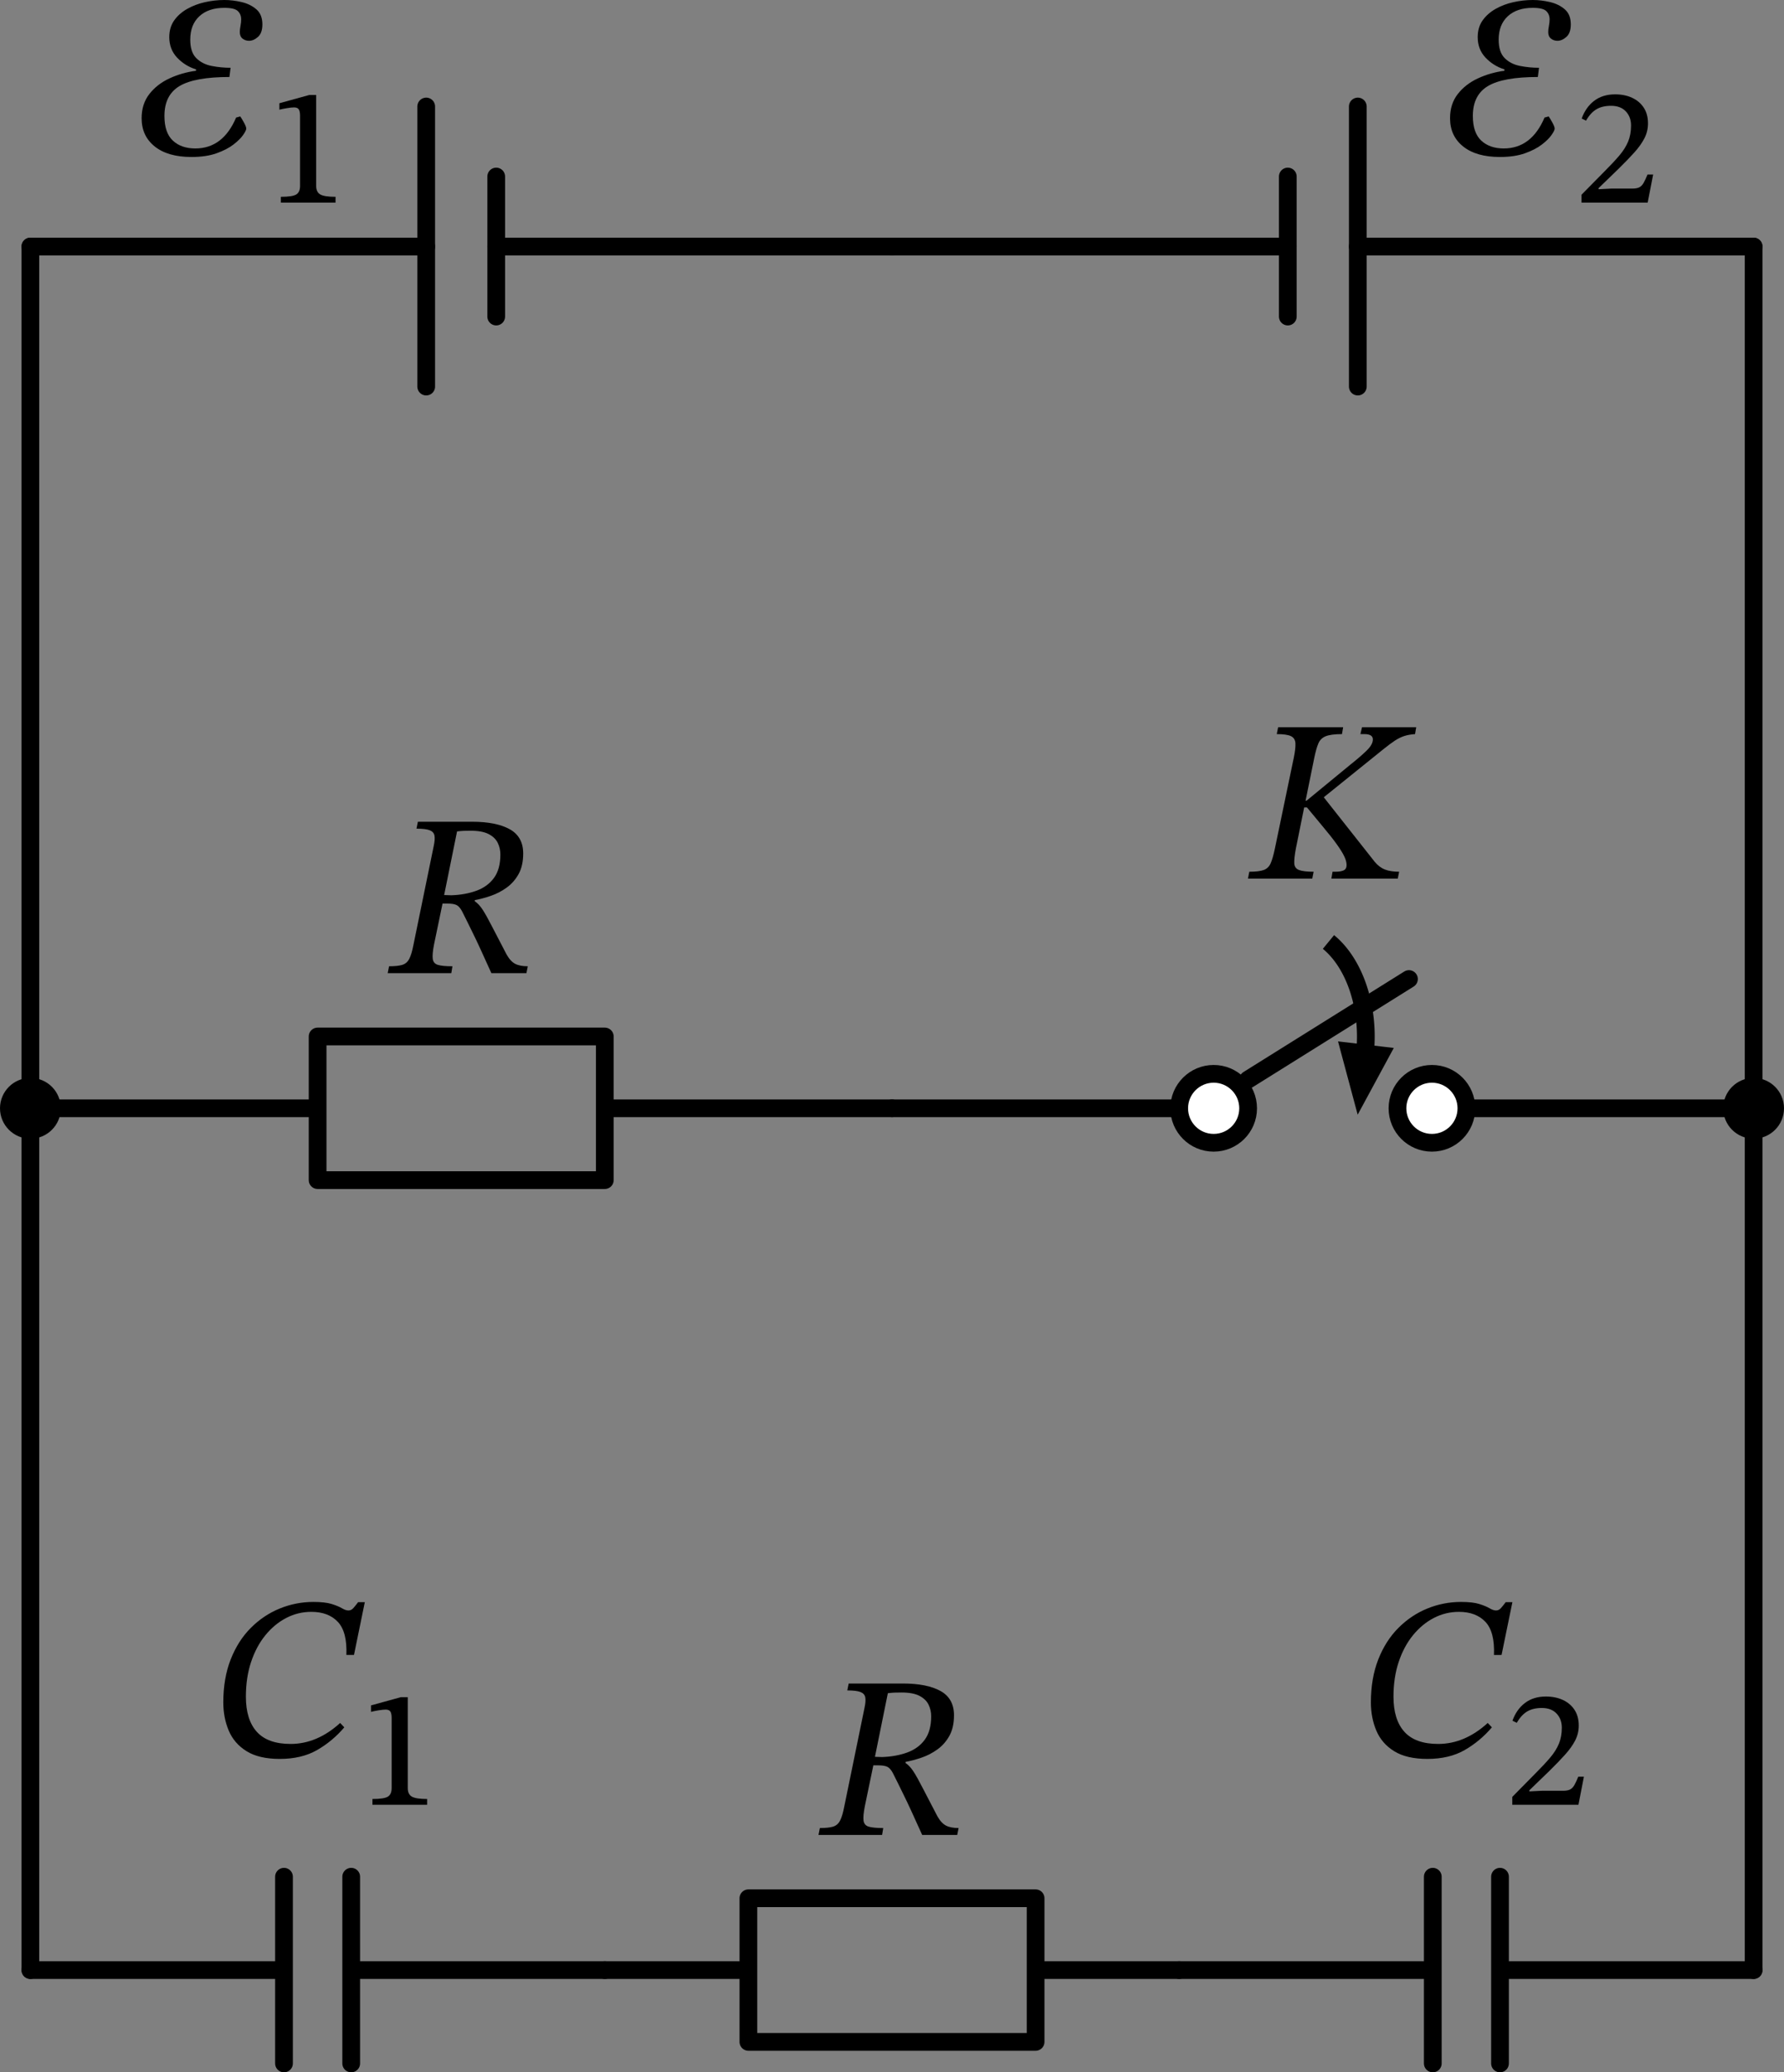 <?xml version="1.0" encoding="UTF-8" standalone="no"?>
<svg
   xml:lang="en"
   height="233.737pt"
   width="201.26pt"
   viewBox="-103.623 -38.977 201.26 233.737"
   version="1.1"
   id="svg40"
   sodipodi:docname="575t.svg"
   inkscape:version="1.3.2 (091e20e, 2023-11-25)"
   xmlns:inkscape="http://www.inkscape.org/namespaces/inkscape"
   xmlns:sodipodi="http://sodipodi.sourceforge.net/DTD/sodipodi-0.dtd"
   xmlns="http://www.w3.org/2000/svg"
   xmlns:svg="http://www.w3.org/2000/svg">
  <rect x="-103.623" y="-38.977" width="201.26" height="233.737" fill="#808080" stroke="none"/>
  <defs
     id="defs40" />
  <sodipodi:namedview
     id="namedview40"
     pagecolor="#ffffff"
     bordercolor="#000000"
     borderopacity="0.25"
     inkscape:showpageshadow="2"
     inkscape:pageopacity="0.0"
     inkscape:pagecheckerboard="0"
     inkscape:deskcolor="#d1d1d1"
     inkscape:document-units="pt"
     inkscape:zoom="0.7128421"
     inkscape:cx="133.26935"
     inkscape:cy="150.10337"
     inkscape:current-layer="svg40" />
  <path
     d="m 46.247,67.27 a 8.1,12.15 0 0 1 4.16,12.08"
     style="fill:none;stroke:#000000;stroke-width:2"
     id="path1" />
  <path
     d="m 49.7,85.407 -1.701,-6.342 4.827,0.567 z"
     style="fill:#000000;stroke:#000000;stroke-linecap:butt;stroke-linejoin:miter"
     id="path2" />
  <path
     d="m -2.993,-11.17 h 44.651 m 7.897,0 h 44.651"
     style="fill:none;stroke:#000000;stroke-width:2;stroke-linecap:round;stroke-linejoin:round"
     id="path3" />
  <path
     d="m 49.556,4.625 v -31.59"
     style="fill:none;stroke:#000000;stroke-width:2;stroke-linecap:round;stroke-linejoin:round"
     id="path4" />
  <path
     d="m 41.659,-3.272 v -15.795"
     style="fill:none;stroke:#000000;stroke-width:2;stroke-linecap:round;stroke-linejoin:round"
     id="path5" />
  <path
     d="m -2.993,-11.17 h -44.651 m -7.897,0 H -100.193"
     style="fill:none;stroke:#000000;stroke-width:2;stroke-linecap:round;stroke-linejoin:round"
     id="path6" />
  <path
     d="m -55.541,-26.965 v 31.59"
     style="fill:none;stroke:#000000;stroke-width:2;stroke-linecap:round;stroke-linejoin:round"
     id="path7" />
  <path
     d="m -47.644,-19.067 v 15.795"
     style="fill:none;stroke:#000000;stroke-width:2;stroke-linecap:round;stroke-linejoin:round"
     id="path8" />
  <path
     d="m -100.193,-11.17 v 48.6 48.6"
     style="fill:none;stroke:#000000;stroke-width:2;stroke-linecap:round;stroke-linejoin:round"
     id="path9" />
  <path
     d="m -100.193,86.03 h 32.4 v -8.1 h 32.4 v 16.2 h -32.4 v -8.1 m 32.4,0 h 32.4"
     style="fill:none;stroke:#000000;stroke-width:2;stroke-linecap:round;stroke-linejoin:round"
     id="path10" />
  <path
     d="m -2.993,86.03 h 32.4 m 7.776,-3.24 18.144,-11.34 m 6.48,14.58 h 32.4"
     style="fill:none;stroke:#000000;stroke-width:2;stroke-linecap:round;stroke-linejoin:round"
     id="path11" />
  <path
     d="m 94.207,86.03 v -48.6 -48.6"
     style="fill:none;stroke:#000000;stroke-width:2;stroke-linecap:round;stroke-linejoin:round"
     id="path12" />
  <path
     d="m 94.207,86.03 v 48.6 48.6"
     style="fill:none;stroke:#000000;stroke-width:2;stroke-linecap:round;stroke-linejoin:round"
     id="path13" />
  <path
     d="m 94.207,183.23 h -28.609 m 0,10.53 v -21.06 m -7.582,21.06 v -21.06 m 0,10.53 h -28.609"
     style="fill:none;stroke:#000000;stroke-width:2;stroke-linecap:round;stroke-linejoin:round"
     id="path14" />
  <path
     d="m 29.407,183.23 h -16.2 v 8.1 h -32.4 v -16.2 h 32.4 v 8.1 m -32.4,0 h -16.2"
     style="fill:none;stroke:#000000;stroke-width:2;stroke-linecap:round;stroke-linejoin:round"
     id="path15" />
  <path
     d="m -35.393,183.23 h -28.609 m 0,10.53 v -21.06 m -7.582,21.06 v -21.06 m 0,10.53 H -100.193"
     style="fill:none;stroke:#000000;stroke-width:2;stroke-linecap:round;stroke-linejoin:round"
     id="path16" />
  <path
     d="m -100.193,183.23 v -48.6 -48.6"
     style="fill:none;stroke:#000000;stroke-width:2;stroke-linecap:round;stroke-linejoin:round"
     id="path17" />
  <g
     id="g21"
     transform="translate(-2.993,-11.17)">
    <g
       id="g20">
      <g
         id="g19">
        <path
           d="m 68.571,-10.101 v 0 q -2.652,0 -4.134,-1.183 -1.482,-1.183 -1.482,-3.185 0,-1.612 0.871,-2.73 0.871,-1.118 2.275,-1.768 1.404,-0.65 2.99,-0.858 v -0.156 q -1.248,-0.39 -2.132,-1.326 -0.884,-0.936 -0.884,-2.314 0,-1.092 0.546,-1.872 0.546,-0.78 1.456,-1.3 0.91,-0.52 2.015,-0.767 1.105,-0.247 2.197,-0.247 0.962,0 1.95,0.234 0.988,0.234 1.664,0.819 0.676,0.585 0.676,1.703 0,0.962 -0.494,1.404 -0.494,0.442 -1.014,0.442 -0.416,0 -0.728,-0.247 -0.312,-0.247 -0.312,-0.741 0,-0.286 0.078,-0.689 0.078,-0.403 0.078,-0.741 0,-0.572 -0.377,-0.936 -0.377,-0.364 -1.521,-0.364 -1.794,0 -2.821,0.949 -1.027,0.949 -1.027,2.639 0,1.404 0.676,2.08 0.676,0.676 1.729,0.884 1.053,0.208 2.145,0.208 l -0.13,1.04 q -3.9,0 -5.616,1.014 -1.716,1.014 -1.716,3.38 0,1.898 0.949,2.782 0.949,0.884 2.535,0.884 3.12,0 4.602,-3.484 l 0.468,-0.13 q 0.182,0.26 0.429,0.715 0.247,0.455 0.247,0.663 0,0.208 -0.351,0.715 -0.351,0.507 -1.092,1.079 -0.741,0.572 -1.911,0.988 -1.17,0.416 -2.834,0.416 z"
           fill="#000000"
           id="path18" />
        <path
           d="m 85.868,-8.12 v 0 l -0.618,3.167 h -7.462 v -0.892 l 2.584,-2.621 q 1.019,-1.019 1.684,-1.801 0.664,-0.783 0.991,-1.575 0.328,-0.791 0.328,-1.811 0,-0.964 -0.591,-1.592 -0.592,-0.628 -1.666,-0.628 -0.983,0 -1.647,0.391 -0.664,0.392 -1.174,1.283 l -0.491,-0.236 q 0.455,-1.274 1.41,-2.002 0.956,-0.728 2.357,-0.728 1.092,0 1.929,0.391 0.838,0.391 1.311,1.119 0.473,0.728 0.473,1.766 0,0.892 -0.4,1.674 -0.401,0.783 -1.138,1.602 -0.737,0.819 -1.756,1.82 l -2.275,2.202 v 0.127 l 1.419,-0.072 h 2.366 q 0.528,0 0.81,-0.146 0.282,-0.146 0.483,-0.501 0.2,-0.354 0.436,-0.937 z"
           fill="#000000"
           id="path19" />
      </g>
    </g>
  </g>
  <g
     id="g24"
     transform="translate(-2.993,-11.17)">
    <g
       id="g23">
      <g
         id="g22">
        <path
           d="m -79.037,-10.101 v 0 q -2.652,0 -4.134,-1.183 -1.482,-1.183 -1.482,-3.185 0,-1.612 0.871,-2.73 0.871,-1.118 2.275,-1.768 1.404,-0.65 2.99,-0.858 v -0.156 q -1.248,-0.39 -2.132,-1.326 -0.884,-0.936 -0.884,-2.314 0,-1.092 0.546,-1.872 0.546,-0.78 1.456,-1.3 0.91,-0.52 2.015,-0.767 1.105,-0.247 2.197,-0.247 0.962,0 1.95,0.234 0.988,0.234 1.664,0.819 0.676,0.585 0.676,1.703 0,0.962 -0.494,1.404 -0.494,0.442 -1.014,0.442 -0.416,0 -0.728,-0.247 -0.312,-0.247 -0.312,-0.741 0,-0.286 0.078,-0.689 0.078,-0.403 0.078,-0.741 0,-0.572 -0.377,-0.936 -0.377,-0.364 -1.521,-0.364 -1.794,0 -2.821,0.949 -1.027,0.949 -1.027,2.639 0,1.404 0.676,2.08 0.676,0.676 1.729,0.884 1.053,0.208 2.145,0.208 l -0.13,1.04 q -3.9,0 -5.616,1.014 -1.716,1.014 -1.716,3.38 0,1.898 0.949,2.782 0.949,0.884 2.535,0.884 3.12,0 4.602,-3.484 l 0.468,-0.13 q 0.182,0.26 0.429,0.715 0.247,0.455 0.247,0.663 0,0.208 -0.351,0.715 -0.351,0.507 -1.092,1.079 -0.741,0.572 -1.911,0.988 -1.17,0.416 -2.834,0.416 z"
           fill="#000000"
           id="path21" />
        <path
           d="m -62.776,-4.953 v 0 h -6.17 v -0.655 q 1.31,0 1.738,-0.264 0.428,-0.264 0.428,-0.956 v -7.935 q 0,-0.491 -0.146,-0.71 -0.146,-0.218 -0.528,-0.218 -0.291,0 -0.792,0.082 -0.5,0.082 -0.864,0.173 v -0.728 l 3.367,-0.928 h 0.783 v 10.264 q 0,0.692 0.464,0.956 0.464,0.264 1.72,0.264 z"
           fill="#000000"
           id="path22" />
      </g>
    </g>
  </g>
  <circle
     cx="-100.193"
     cy="86.03"
     r="2.43"
     style="fill:#000000;stroke:#000000;stroke-width:2"
     id="circle24" />
  <g
     id="g27"
     transform="translate(-2.993,-11.17)">
    <g
       id="g26">
      <g
         id="g25">
        <path
           d="m -41.606,68.466 v 0 q 0,1.378 -0.52,2.314 -0.52,0.936 -1.352,1.534 -0.832,0.598 -1.781,0.923 -0.949,0.325 -1.807,0.481 v 0.13 q 0.468,0.312 0.884,0.949 0.416,0.637 1.027,1.833 0.611,1.196 1.677,3.224 0.442,0.78 0.975,1.053 0.533,0.273 1.417,0.273 l -0.156,0.78 h -3.952 q -0.728,-1.612 -1.222,-2.691 -0.494,-1.079 -0.858,-1.807 -0.364,-0.728 -0.637,-1.3 -0.273,-0.572 -0.585,-1.17 -0.286,-0.546 -0.624,-0.715 -0.338,-0.169 -1.04,-0.169 h -0.546 l -0.962,4.628 q -0.208,1.066 -0.143,1.599 0.065,0.533 0.585,0.689 0.52,0.156 1.638,0.156 l -0.13,0.78 h -7.176 l 0.156,-0.78 q 0.962,0 1.482,-0.156 0.52,-0.156 0.793,-0.676 0.273,-0.52 0.481,-1.612 l 2.288,-11.154 q 0.156,-0.728 0.078,-1.144 -0.078,-0.416 -0.533,-0.598 -0.455,-0.182 -1.495,-0.182 l 0.156,-0.78 h 6.11 q 2.73,0 4.251,0.845 1.521,0.845 1.521,2.743 z m -7.462,-2.496 v 0 l -1.456,7.176 0.806,0.026 q 1.56,-0.052 2.821,-0.507 1.261,-0.455 1.989,-1.443 0.728,-0.988 0.728,-2.652 0,-0.702 -0.299,-1.313 -0.299,-0.611 -1.027,-0.988 -0.728,-0.377 -2.028,-0.377 -0.494,0 -0.793,0.013 -0.299,0.013 -0.741,0.065 z"
           fill="#000000"
           id="path24" />
      </g>
    </g>
  </g>
  <circle
     cx="33.295"
     cy="86.03"
     r="3.888"
     style="fill:#ffffff;stroke:#000000;stroke-width:2"
     id="circle27" />
  <circle
     cx="57.919"
     cy="86.03"
     r="3.888"
     style="fill:#ffffff;stroke:#000000;stroke-width:2"
     id="circle28" />
  <circle
     cx="94.207"
     cy="86.03"
     r="2.43"
     style="fill:#000000;stroke:#000000;stroke-width:2"
     id="circle29" />
  <g
     id="g31"
     transform="translate(-2.993,-11.17)">
    <g
       id="g30">
      <g
         id="g29">
        <path
           d="m 43.198,67.89 v 0 L 45.33,57.646 q 0.208,-1.014 0.182,-1.599 -0.026,-0.585 -0.494,-0.819 -0.468,-0.234 -1.612,-0.234 l 0.156,-0.78 h 7.332 l -0.13,0.78 q -1.222,0 -1.82,0.234 -0.598,0.234 -0.845,0.819 -0.247,0.585 -0.455,1.599 l -0.988,4.862 h 0.104 l 4.966,-4.082 q 1.144,-0.91 1.833,-1.586 0.689,-0.676 0.689,-1.248 0,-0.598 -0.962,-0.598 h -0.442 l 0.182,-0.78 h 6.11 l -0.13,0.78 q -0.728,0.052 -1.235,0.221 -0.507,0.169 -1.027,0.507 -0.52,0.338 -1.326,0.988 l -6.708,5.408 5.746,7.28 q 0.52,0.624 1.157,0.871 0.637,0.247 1.599,0.247 l -0.156,0.78 h -7.488 l 0.13,-0.78 h 0.338 q 0.598,0 0.923,-0.156 0.325,-0.156 0.325,-0.598 0,-0.416 -0.247,-0.949 Q 50.79,68.28 50.179,67.422 49.568,66.564 48.45,65.238 L 46.812,63.262 H 46.5 l -0.936,4.628 q -0.208,1.118 -0.182,1.677 0.026,0.559 0.533,0.754 0.507,0.195 1.651,0.195 l -0.156,0.78 h -7.254 l 0.156,-0.78 q 1.092,0 1.625,-0.195 0.533,-0.195 0.78,-0.754 0.247,-0.559 0.481,-1.677 z"
           fill="#000000"
           id="path29" />
      </g>
    </g>
  </g>
  <g
     id="g34"
     transform="translate(-2.993,-11.17)">
    <g
       id="g33">
      <g
         id="g32">
        <path
           d="m 67.208,166.528 v 0 l 0.468,0.494 q -1.326,1.56 -3.068,2.561 -1.742,1.001 -4.212,1.001 -2.34,0 -3.744,-0.871 -1.404,-0.871 -2.015,-2.327 -0.611,-1.456 -0.611,-3.172 0,-2.73 0.832,-4.849 0.832,-2.119 2.275,-3.562 1.443,-1.443 3.263,-2.184 1.82,-0.741 3.796,-0.741 1.326,0 2.067,0.234 0.741,0.234 1.157,0.481 0.416,0.247 0.728,0.247 0.312,0 0.546,-0.26 0.234,-0.26 0.546,-0.676 h 0.754 l -1.222,5.954 H 67.91 q 0.104,-2.6 -0.962,-3.731 -1.066,-1.131 -2.99,-1.131 -1.508,0 -2.834,0.689 -1.326,0.689 -2.353,1.95 -1.027,1.261 -1.612,3.016 -0.585,1.755 -0.585,3.913 0,2.6 1.235,3.965 1.235,1.365 3.809,1.365 2.99,0 5.59,-2.366 z"
           fill="#000000"
           id="path31" />
        <path
           d="m 78.057,172.591 v 0 l -0.618,3.167 h -7.462 v -0.892 l 2.584,-2.621 q 1.019,-1.019 1.683,-1.801 0.665,-0.783 0.992,-1.575 0.328,-0.791 0.328,-1.811 0,-0.964 -0.592,-1.592 -0.591,-0.628 -1.665,-0.628 -0.983,0 -1.647,0.391 -0.664,0.392 -1.174,1.283 l -0.491,-0.236 q 0.455,-1.274 1.41,-2.002 0.956,-0.728 2.357,-0.728 1.092,0 1.929,0.391 0.838,0.391 1.311,1.119 0.473,0.728 0.473,1.766 0,0.892 -0.4,1.674 -0.401,0.783 -1.138,1.602 -0.737,0.819 -1.756,1.82 l -2.275,2.202 v 0.127 l 1.419,-0.072 h 2.366 q 0.528,0 0.81,-0.146 0.282,-0.146 0.483,-0.501 0.2,-0.354 0.436,-0.937 z"
           fill="#000000"
           id="path32" />
      </g>
    </g>
  </g>
  <g
     id="g37"
     transform="translate(-2.993,-11.17)">
    <g
       id="g36">
      <g
         id="g35">
        <path
           d="m 6.994,165.666 v 0 q 0,1.378 -0.52,2.314 -0.52,0.936 -1.352,1.534 -0.832,0.598 -1.781,0.923 -0.949,0.325 -1.807,0.481 v 0.13 q 0.468,0.312 0.884,0.949 0.416,0.637 1.027,1.833 0.611,1.196 1.677,3.224 0.442,0.78 0.975,1.053 0.533,0.273 1.417,0.273 l -0.156,0.78 H 3.406 q -0.728,-1.612 -1.222,-2.691 -0.494,-1.079 -0.858,-1.807 -0.364,-0.728 -0.637,-1.3 -0.273,-0.572 -0.585,-1.17 -0.286,-0.546 -0.624,-0.715 -0.338,-0.169 -1.04,-0.169 h -0.546 l -0.962,4.628 q -0.208,1.066 -0.143,1.599 0.065,0.533 0.585,0.689 0.52,0.156 1.638,0.156 l -0.13,0.78 h -7.176 l 0.156,-0.78 q 0.962,0 1.482,-0.156 0.52,-0.156 0.793,-0.676 0.273,-0.52 0.481,-1.612 l 2.288,-11.154 q 0.156,-0.728 0.078,-1.144 -0.078,-0.416 -0.533,-0.598 -0.455,-0.182 -1.495,-0.182 l 0.156,-0.78 h 6.11 q 2.73,0 4.251,0.845 1.521,0.845 1.521,2.743 z m -7.462,-2.496 v 0 l -1.456,7.176 0.806,0.026 q 1.56,-0.052 2.821,-0.507 1.261,-0.455 1.989,-1.443 0.728,-0.988 0.728,-2.652 0,-0.702 -0.299,-1.313 -0.299,-0.611 -1.027,-0.988 -0.728,-0.377 -2.028,-0.377 -0.494,0 -0.793,0.013 -0.299,0.013 -0.741,0.065 z"
           fill="#000000"
           id="path34" />
      </g>
    </g>
  </g>
  <g
     id="g40"
     transform="translate(-2.993,-11.17)">
    <g
       id="g39">
      <g
         id="g38">
        <path
           d="m -62.256,166.528 v 0 l 0.468,0.494 q -1.326,1.56 -3.068,2.561 -1.742,1.001 -4.212,1.001 -2.34,0 -3.744,-0.871 -1.404,-0.871 -2.015,-2.327 -0.611,-1.456 -0.611,-3.172 0,-2.73 0.832,-4.849 0.832,-2.119 2.275,-3.562 1.443,-1.443 3.263,-2.184 1.82,-0.741 3.796,-0.741 1.326,0 2.067,0.234 0.741,0.234 1.157,0.481 0.416,0.247 0.728,0.247 0.312,0 0.546,-0.26 0.234,-0.26 0.546,-0.676 h 0.754 l -1.222,5.954 h -0.858 q 0.104,-2.6 -0.962,-3.731 -1.066,-1.131 -2.99,-1.131 -1.508,0 -2.834,0.689 -1.326,0.689 -2.353,1.95 -1.027,1.261 -1.612,3.016 -0.585,1.755 -0.585,3.913 0,2.6 1.235,3.965 1.235,1.365 3.809,1.365 2.99,0 5.59,-2.366 z"
           fill="#000000"
           id="path37" />
        <path
           d="m -52.444,175.758 v 0 h -6.169 v -0.655 q 1.31,0 1.738,-0.264 0.427,-0.264 0.427,-0.956 v -7.935 q 0,-0.491 -0.145,-0.71 -0.146,-0.218 -0.528,-0.218 -0.291,0 -0.792,0.082 -0.5,0.082 -0.864,0.173 v -0.728 l 3.367,-0.928 h 0.782 v 10.264 q 0,0.692 0.465,0.956 0.464,0.264 1.719,0.264 z"
           fill="#000000"
           id="path38" />
      </g>
    </g>
  </g>
</svg>
